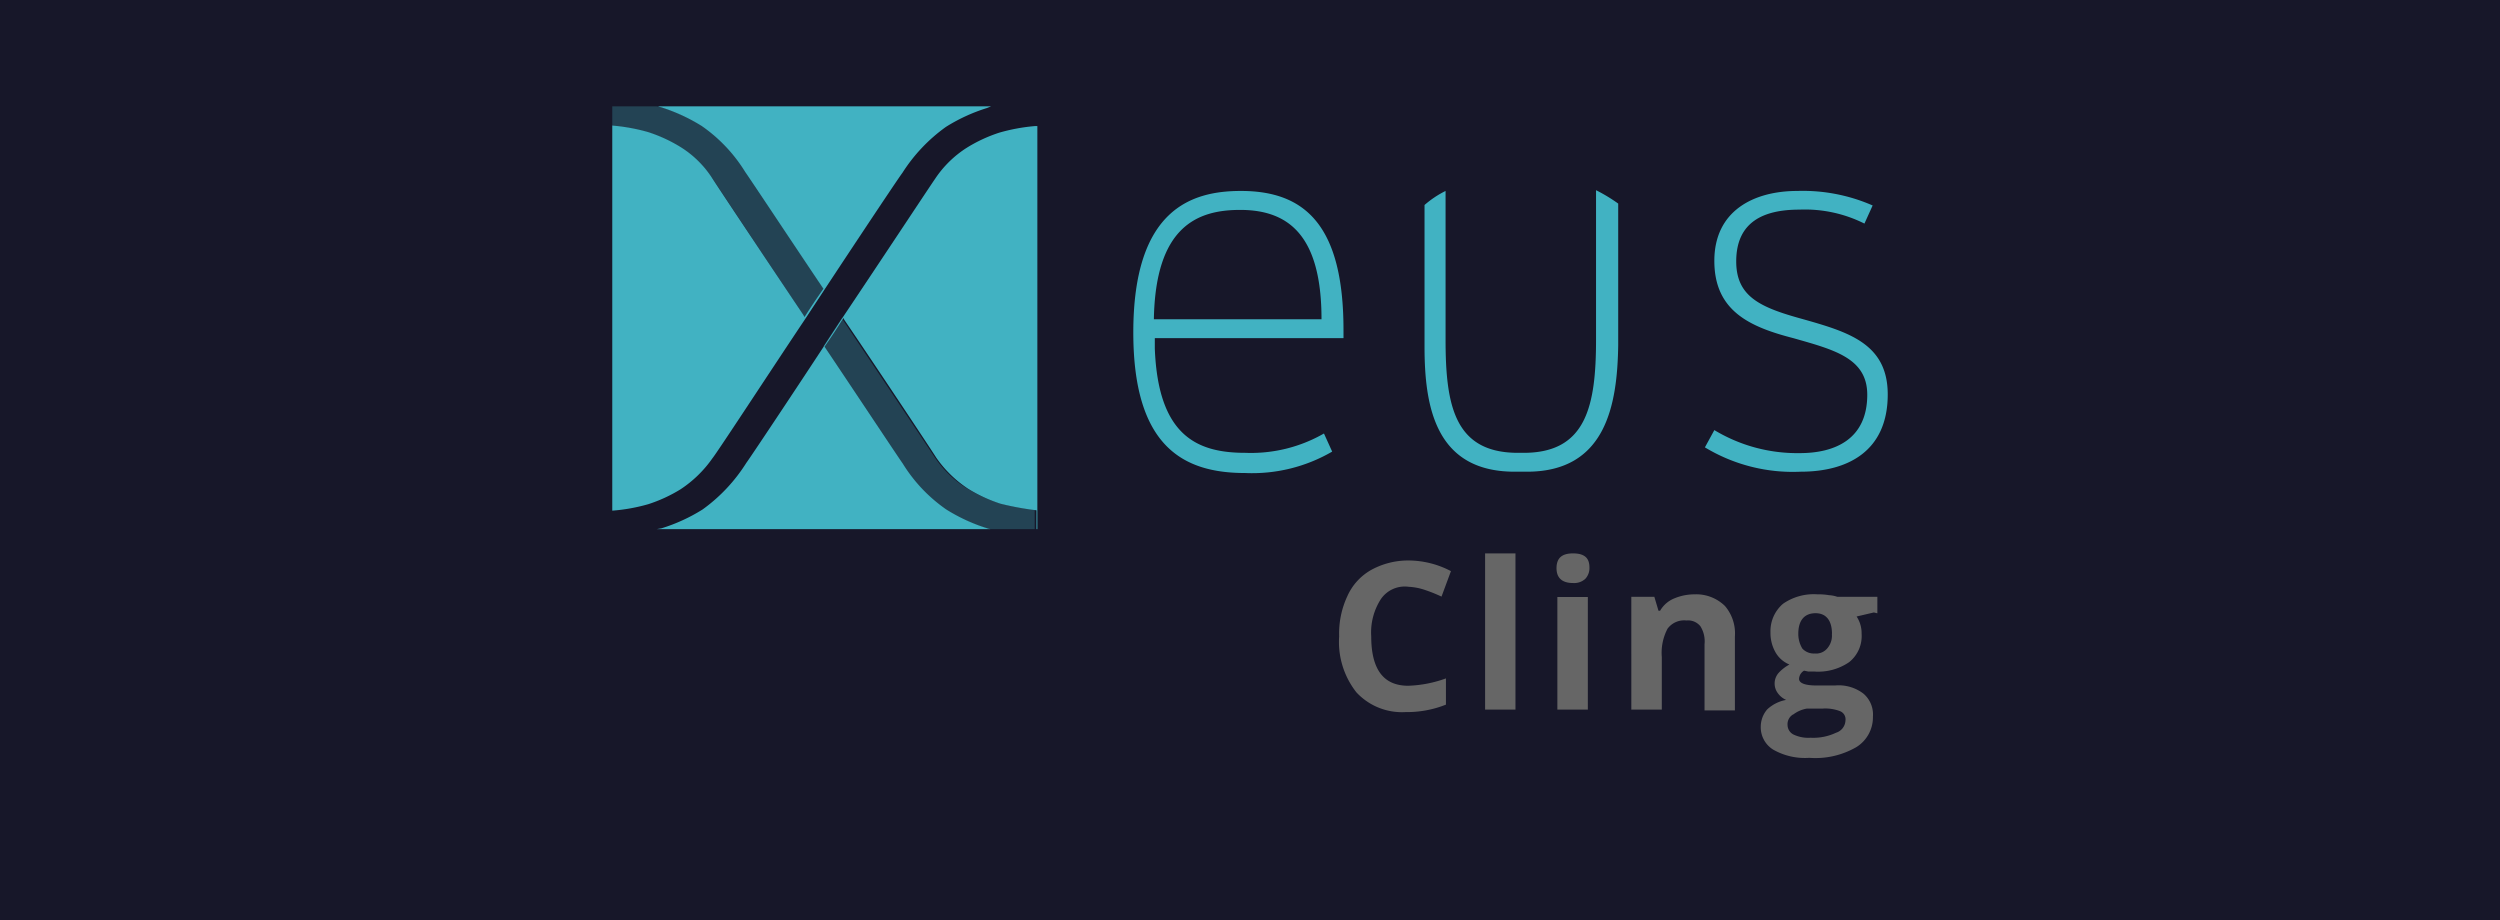 <svg xmlns="http://www.w3.org/2000/svg" id="Calque_1" data-name="Calque 1" viewBox="0 0 265 97.52"><defs><style>.cls-1{fill:#171729}.cls-2{fill:#666}.cls-3,.cls-4{fill:#41b2c2}.cls-4{opacity:.28;isolation:isolate}</style></defs><title>xeus-cling</title><rect width="265" height="97.52" class="cls-1"/><path d="M146.35,63.54a6.53,6.53,0,0,0-1,3.92c0,3.49,1.3,5.23,3.92,5.23a12.89,12.89,0,0,0,4-.78v2.78a11.1,11.1,0,0,1-4.26.79,6.59,6.59,0,0,1-5.23-2.09,8.63,8.63,0,0,1-1.83-5.93,9.36,9.36,0,0,1,.87-4.27,6,6,0,0,1,2.53-2.78,8.15,8.15,0,0,1,3.92-1,9.73,9.73,0,0,1,4.53,1.13l-1,2.7a15.81,15.81,0,0,0-1.74-.7,6.31,6.31,0,0,0-1.74-.34A3.06,3.06,0,0,0,146.35,63.54Zm11.07,11.68h3.22V58.66h-3.22Zm7.66,0h3.23V63.28h-3.23Zm1.66-16.56c-1.22,0-1.75.53-1.75,1.57s.61,1.57,1.75,1.57a1.75,1.75,0,0,0,1.3-.44,1.67,1.67,0,0,0,.44-1.22C168.48,59.19,168,58.66,166.74,58.66ZM179.63,63a5.57,5.57,0,0,0-2.18.44,3.06,3.06,0,0,0-1.48,1.3h-.17l-.44-1.48h-2.44V75.22h3.23V69.64a5.49,5.49,0,0,1,.61-3,2.19,2.19,0,0,1,2-.87,1.68,1.68,0,0,1,1.48.61,3,3,0,0,1,.44,1.92v7h3.22V67.46a4.47,4.47,0,0,0-1.05-3.22A4.34,4.34,0,0,0,179.63,63Zm19,1.92-1.83.43a3.2,3.2,0,0,1,.53,1.83,3.53,3.53,0,0,1-1.31,3,5.8,5.8,0,0,1-3.75,1h-.61l-.43-.09a1.06,1.06,0,0,0-.53.87c0,.44.61.7,1.83.7h2a4.31,4.31,0,0,1,3,.87,2.91,2.91,0,0,1,1,2.44,3.71,3.71,0,0,1-1.75,3.22,8.65,8.65,0,0,1-5,1.14,6.78,6.78,0,0,1-3.84-.88,2.79,2.79,0,0,1-1.3-2.43,2.82,2.82,0,0,1,.69-1.83,4,4,0,0,1,2-1,2.15,2.15,0,0,1-.87-.7,1.71,1.71,0,0,1,.08-2.17,4.33,4.33,0,0,1,1.14-.88,3,3,0,0,1-1.48-1.3,4.14,4.14,0,0,1-.53-2.09A3.83,3.83,0,0,1,189,64a5.7,5.7,0,0,1,3.66-1,6.4,6.4,0,0,1,1.22.09,3.16,3.16,0,0,1,.87.17H199v1.75Zm-8.54,10.8a1.19,1.19,0,0,0-.61,1.13,1.15,1.15,0,0,0,.61,1,3.64,3.64,0,0,0,1.83.35,5.64,5.64,0,0,0,2.7-.53,1.42,1.42,0,0,0,1-1.3.93.93,0,0,0-.61-1,4.37,4.37,0,0,0-1.83-.26h-1.65A3.3,3.3,0,0,0,190.08,75.74Zm4.1-8.54c0-1.39-.61-2.18-1.74-2.18s-1.83.7-1.83,2.18a3,3,0,0,0,.43,1.57,1.65,1.65,0,0,0,1.31.52,1.53,1.53,0,0,0,1.31-.52A2.06,2.06,0,0,0,194.18,67.2Z" class="cls-2"/><path id="path4143" d="M69.69,11.27c.09,0,.26.09.35.09a19,19,0,0,1,4.35,2A16.4,16.4,0,0,1,79,18.24c.44.61,5,7.49,8.28,12.37-.79,1.13-1.49,2.18-2,3,0-.09-.08-.09-.08-.17-3.4-5.06-9.33-13.94-9.76-14.64a10.74,10.74,0,0,0-3.31-3.22,15.7,15.7,0,0,0-3.4-1.57,19.51,19.51,0,0,0-3.83-.7V54.13a18.93,18.93,0,0,0,3.83-.69,15.7,15.7,0,0,0,3.4-1.57,12.5,12.5,0,0,0,3.4-3.31C76,48,81.88,39,85.28,33.92,88.07,29.65,95.13,19,95.65,18.33a17.62,17.62,0,0,1,4.62-4.88,18.52,18.52,0,0,1,4.35-2l.44-.18Zm40.07,2.09a19.51,19.51,0,0,0-3.83.7,15.7,15.7,0,0,0-3.4,1.57,11.31,11.31,0,0,0-3.4,3.31c-.43.61-6.36,9.58-9.75,14.63-2.7,4.19-9.76,14.81-10.28,15.51A17.62,17.62,0,0,1,74.48,54a18.47,18.47,0,0,1-4.36,2l-.52.09H105l-.35-.09a18.52,18.52,0,0,1-4.35-2,16.4,16.4,0,0,1-4.62-4.88c-.44-.61-5-7.49-8.28-12.37.79-1.13,1.48-2.18,2-3.05,0,.09.08.09.08.18,3.4,5,9.33,13.93,9.76,14.63a12.36,12.36,0,0,0,3.4,3.31,15.7,15.7,0,0,0,3.4,1.57,30,30,0,0,0,3.83.7v2h.09V13.36Z" class="cls-3"/><path id="path7-3" d="M89.29,33.66c-.52.78-1.22,1.83-2,3.05,3.31,5,7.84,11.85,8.27,12.37A17.62,17.62,0,0,0,100.18,54a18.47,18.47,0,0,0,4.36,2c.17,0,.34.09.52.09h4.62V54a19.65,19.65,0,0,1-3.84-.7,16,16,0,0,1-3.4-1.57,11.16,11.16,0,0,1-3.39-3.31c-.35-.52-6.28-9.41-9.67-14.46h0a.32.32,0,0,0-.09-.26M69.51,11.27H64.9v2.09a19.51,19.51,0,0,1,3.83.7,15.7,15.7,0,0,1,3.4,1.57,11.31,11.31,0,0,1,3.4,3.31c.43.61,6.35,9.58,9.75,14.63h0c0,.09.09.09.09.18.52-.79,1.22-1.83,2-3.05-3.31-5-7.84-11.85-8.27-12.46a17.62,17.62,0,0,0-4.62-4.88,18.94,18.94,0,0,0-4.36-2c-.17,0-.34-.09-.61-.09" class="cls-4"/><path d="M190.52,20.24c-4.62,0-8.8,2.1-8.8,7.41s3.75,7,8.36,8.19c4.27,1.22,7.85,2.09,7.85,6,0,4.7-3.4,6.19-7.15,6.19a17,17,0,0,1-9.06-2.44l-1,1.83A18,18,0,0,0,190.87,50c5,0,9.23-2.18,9.23-8.19,0-5.4-4.18-6.62-9.06-8-4.44-1.22-7-2.36-7-6.1,0-4.27,3-5.49,6.7-5.49a14.07,14.07,0,0,1,6.89,1.48l.87-1.92A18.45,18.45,0,0,0,190.52,20.24Z" class="cls-3"/><path d="M169.18,20.16V36c0,7.06-1.05,12-7.67,12h-.61c-6.71,0-7.67-5-7.67-12V20.24A10.41,10.41,0,0,0,151,21.73v15C151,43,152.1,50,160.55,50h1.31c8.36,0,9.58-7.06,9.67-13.42v-15A17.51,17.51,0,0,0,169.18,20.16Z" class="cls-3"/><path d="M131.54,20.24c-5.23,0-11.41,1.92-11.41,15,0,12.11,5.31,14.9,11.85,14.9a16.87,16.87,0,0,0,9.23-2.27l-.87-1.92A15.52,15.52,0,0,1,132,48c-5.14,0-9.24-1.83-9.59-11.07V35.84h20v-.79C142.43,23.9,138.34,20.24,131.54,20.24Zm-9.23,13.6c.17-9.76,4.53-11.59,9.14-11.59,5.14,0,8.63,2.7,8.63,11.59Z" class="cls-3"/></svg>